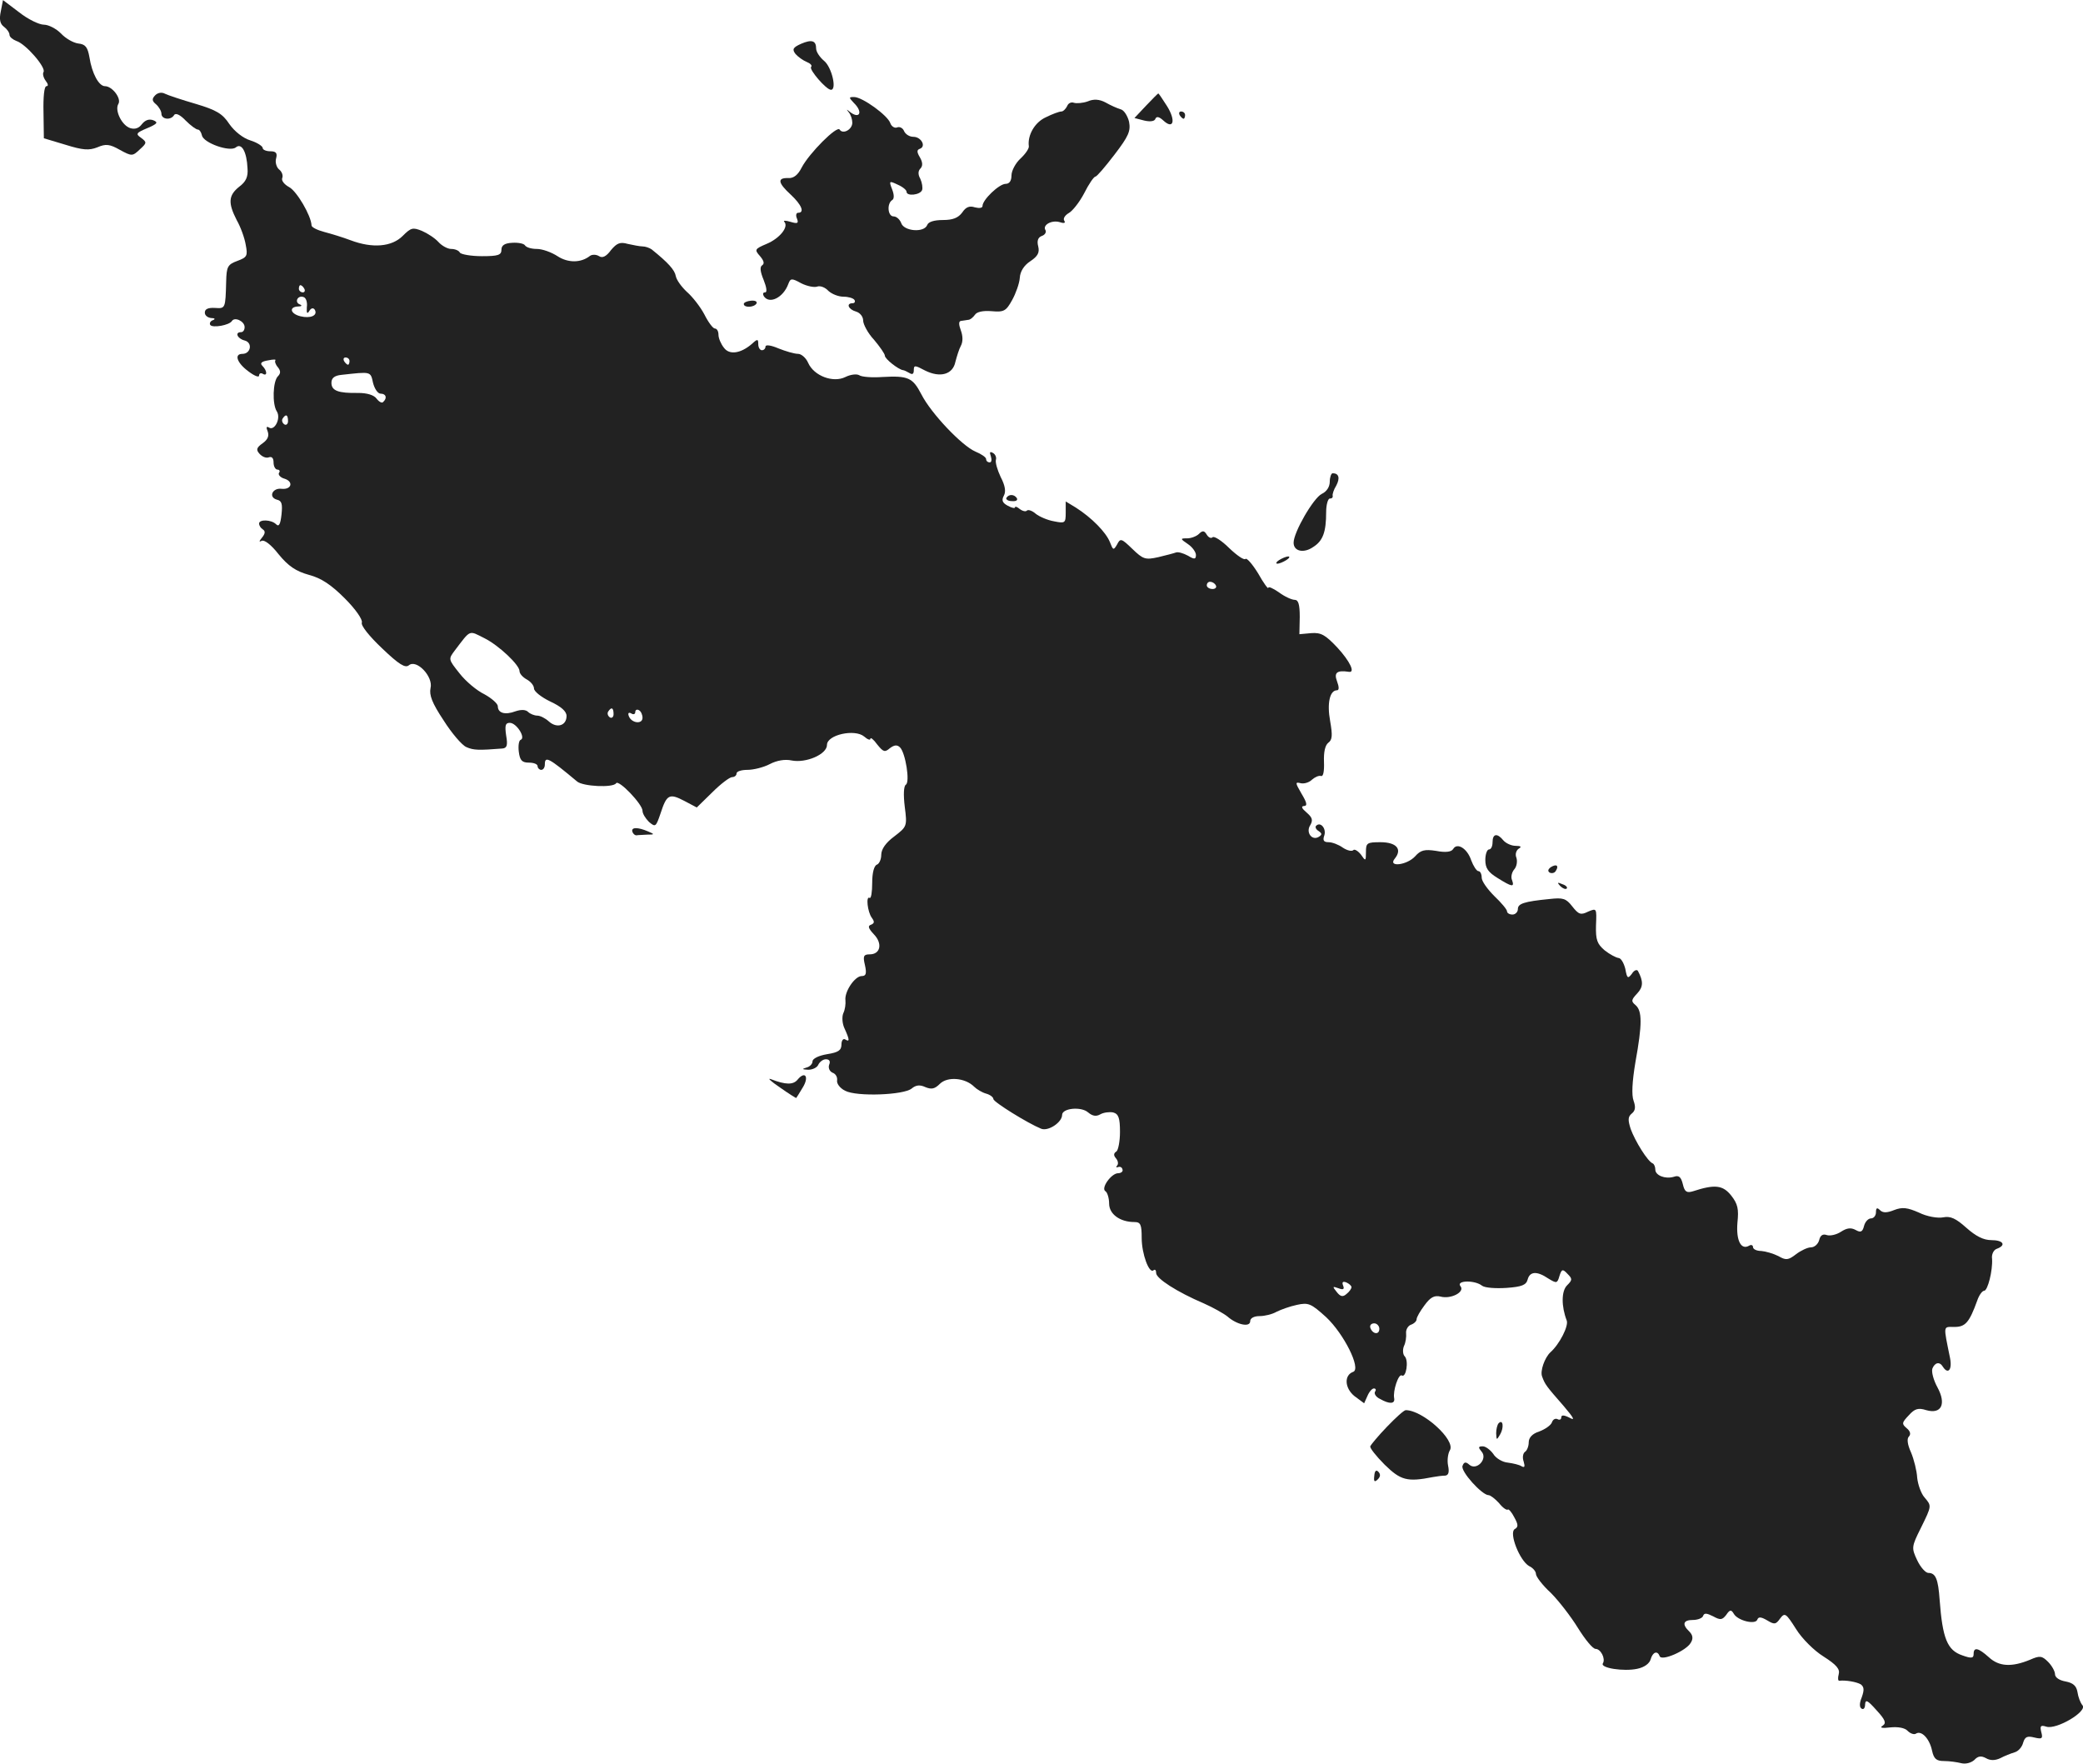 <?xml version="1.0" standalone="no"?>
<!DOCTYPE svg PUBLIC "-//W3C//DTD SVG 20010904//EN"
 "http://www.w3.org/TR/2001/REC-SVG-20010904/DTD/svg10.dtd">
<svg version="1.0" xmlns="http://www.w3.org/2000/svg"
 width="575.86pt" height="487.527pt" viewBox="0 0 575.86 487.527"
 preserveAspectRatio="xMidYMid meet">
<g transform="translate(-725.374,1185.823) scale(0.1,-0.1)"
fill="#222222" stroke="none">
<path d="M7256 11827 c-5 -23 -2 -35 9 -43 8 -6 15 -16 15 -22 0 -6 9 -13 19
-17 26 -8 83 -74 75 -86 -3 -5 0 -16 6 -24 7 -9 8 -15 2 -15 -6 0 -9 -30 -8
-72 l1 -72 60 -18 c48 -15 65 -16 88 -7 23 10 34 9 62 -7 33 -18 35 -18 55 1
20 18 20 20 4 32 -16 11 -14 14 17 27 28 12 31 16 16 22 -12 4 -22 0 -31 -11
-8 -11 -19 -15 -32 -11 -23 7 -44 49 -33 67 9 15 -17 49 -37 49 -17 0 -36 35
-43 80 -5 28 -11 36 -31 38 -14 2 -35 14 -48 28 -13 13 -34 24 -47 24 -13 0
-44 15 -68 34 l-45 34 -6 -31z"/>
<path d="M9468 11737 c-22 -10 -25 -15 -15 -28 7 -8 21 -18 31 -22 10 -4 16
-10 12 -14 -6 -7 42 -63 55 -63 17 0 2 63 -19 80 -12 10 -22 25 -22 34 0 22
-12 26 -42 13z"/>
<path d="M7683 11595 c-10 -10 -9 -16 2 -25 8 -7 15 -19 15 -26 0 -16 26 -19
35 -4 4 7 17 1 32 -15 14 -14 29 -25 34 -25 4 0 9 -7 11 -16 4 -21 78 -47 94
-33 16 13 30 -13 32 -58 2 -23 -4 -37 -23 -51 -30 -24 -31 -45 -7 -92 11 -19
22 -50 25 -68 6 -31 4 -35 -23 -45 -27 -10 -30 -16 -31 -57 -2 -75 -2 -75 -31
-73 -19 1 -28 -3 -28 -13 0 -8 8 -14 18 -15 10 0 12 -3 4 -6 -6 -2 -10 -8 -7
-13 6 -9 53 -1 60 11 8 12 35 -1 35 -17 0 -8 -4 -14 -10 -14 -18 0 -10 -18 10
-23 23 -6 17 -37 -6 -37 -24 0 -15 -25 16 -48 17 -13 30 -18 30 -12 0 6 5 8
10 5 13 -8 13 8 -1 22 -7 7 -3 12 16 15 14 3 23 3 20 0 -2 -3 0 -11 7 -19 8
-10 8 -17 0 -25 -14 -14 -16 -77 -3 -97 12 -19 -6 -54 -21 -45 -8 5 -9 1 -4
-11 4 -12 0 -22 -14 -32 -17 -12 -19 -18 -9 -29 7 -8 18 -13 26 -10 8 3 13 -2
13 -14 0 -11 5 -20 11 -20 5 0 8 -4 4 -9 -3 -5 4 -13 15 -16 26 -8 20 -31 -8
-28 -25 3 -37 -23 -13 -30 14 -3 16 -12 13 -41 -3 -27 -7 -35 -15 -27 -13 13
-47 14 -47 2 0 -6 5 -13 10 -16 8 -5 7 -12 -2 -23 -8 -10 -9 -13 -1 -9 7 4 26
-10 47 -37 27 -33 48 -47 84 -57 34 -9 61 -27 99 -65 30 -30 50 -59 47 -67 -3
-8 21 -38 56 -71 47 -45 64 -55 74 -47 21 18 68 -31 60 -63 -4 -19 4 -41 36
-89 22 -35 51 -69 63 -74 20 -9 35 -9 99 -4 13 1 16 8 11 36 -4 28 -2 35 10
35 19 0 45 -42 30 -47 -5 -2 -7 -17 -5 -33 3 -24 9 -30 28 -30 13 0 24 -4 24
-10 0 -5 5 -10 10 -10 6 0 10 7 10 15 0 24 10 19 89 -47 16 -14 100 -18 108
-5 7 11 73 -58 73 -76 0 -8 8 -21 18 -31 18 -15 19 -14 32 24 17 52 24 56 66
34 l34 -18 43 42 c23 23 48 42 55 42 7 0 12 5 12 10 0 6 14 10 30 10 17 0 45
7 62 16 19 10 42 14 60 10 40 -8 98 17 98 43 0 28 77 45 103 23 9 -8 17 -11
17 -6 0 5 9 -2 19 -16 17 -21 21 -22 35 -10 12 9 20 10 28 2 15 -15 28 -96 16
-103 -6 -4 -7 -28 -3 -61 7 -54 6 -55 -29 -82 -23 -17 -36 -35 -36 -51 0 -13
-6 -25 -12 -27 -8 -3 -13 -23 -13 -50 0 -26 -3 -44 -7 -42 -11 7 -6 -39 6 -55
8 -11 7 -15 -2 -19 -10 -3 -8 -10 8 -27 24 -25 18 -55 -12 -55 -17 0 -19 -5
-13 -30 5 -23 3 -30 -9 -30 -19 0 -48 -43 -45 -67 1 -10 -1 -26 -6 -36 -4 -10
-3 -29 4 -43 14 -31 14 -37 1 -29 -5 3 -10 -3 -10 -14 0 -16 -8 -22 -40 -27
-23 -4 -40 -12 -40 -20 0 -7 -8 -15 -17 -17 -13 -4 -12 -5 5 -6 12 0 25 6 28
14 4 8 13 15 21 15 10 0 13 -6 9 -15 -3 -9 1 -18 9 -22 9 -3 14 -12 13 -21 -2
-9 8 -22 22 -29 32 -17 162 -12 184 6 12 10 23 11 38 4 17 -7 26 -5 40 9 21
21 70 17 95 -8 7 -7 22 -16 33 -19 11 -3 20 -10 20 -15 0 -8 95 -67 132 -82
20 -8 58 18 58 38 0 19 53 24 72 7 12 -10 22 -12 34 -5 9 5 25 7 35 5 15 -4
19 -15 19 -54 0 -26 -5 -51 -10 -54 -8 -5 -8 -11 -1 -19 6 -7 7 -16 3 -20 -4
-4 -2 -6 3 -4 6 2 11 -1 12 -7 2 -5 -4 -10 -12 -10 -19 0 -49 -42 -35 -50 5
-3 10 -19 10 -34 0 -29 30 -51 70 -51 17 0 20 -7 20 -44 0 -44 21 -101 33 -89
4 3 7 0 7 -8 0 -15 57 -52 132 -84 25 -11 55 -28 65 -36 26 -23 63 -31 63 -13
0 8 10 14 26 14 14 0 35 5 47 12 12 6 37 15 56 19 32 7 39 4 81 -34 49 -46 97
-142 75 -151 -26 -9 -24 -45 3 -67 l27 -20 9 20 c5 12 13 21 18 21 5 0 7 -4 3
-9 -3 -6 3 -15 14 -20 26 -15 42 -14 39 2 -4 20 12 68 21 63 12 -8 20 41 8 53
-5 5 -6 18 -2 28 5 10 7 26 6 36 -1 9 5 20 13 23 9 3 16 10 16 15 0 6 10 23
22 39 16 22 27 28 44 24 29 -8 69 13 55 29 -12 16 40 17 60 1 8 -6 38 -8 68
-6 42 3 54 8 58 23 6 23 26 24 57 3 23 -14 25 -14 31 7 6 19 9 20 22 6 14 -14
14 -17 -1 -32 -16 -16 -16 -58 -1 -97 6 -15 -20 -66 -45 -88 -16 -15 -29 -52
-23 -67 8 -22 11 -26 60 -82 28 -33 32 -41 16 -32 -16 8 -23 8 -23 1 0 -6 -5
-8 -10 -5 -6 3 -13 0 -16 -9 -3 -8 -19 -19 -35 -25 -19 -6 -29 -17 -29 -30 0
-11 -5 -23 -10 -26 -6 -4 -8 -16 -4 -27 4 -14 3 -18 -6 -13 -6 4 -23 8 -38 10
-14 1 -33 12 -40 24 -8 11 -21 21 -29 21 -13 0 -13 -3 -3 -15 17 -20 -14 -53
-34 -36 -10 9 -15 8 -19 -3 -6 -15 54 -81 72 -81 5 0 18 -10 29 -22 10 -13 21
-20 24 -18 2 3 11 -7 18 -21 11 -20 12 -27 1 -33 -16 -11 14 -87 40 -102 11
-5 19 -15 19 -22 0 -7 18 -31 41 -52 22 -22 56 -66 75 -97 20 -32 41 -58 49
-58 14 0 28 -27 20 -40 -8 -13 58 -23 95 -15 20 4 34 15 37 26 6 21 19 25 25
9 5 -15 74 15 86 37 7 11 6 21 -4 31 -21 20 -17 32 10 32 13 0 26 5 28 11 3 9
10 8 28 -1 20 -11 25 -10 36 4 10 15 14 15 21 3 11 -19 60 -31 65 -16 3 8 10
8 27 -2 20 -12 24 -12 36 5 13 17 16 15 44 -29 16 -26 50 -60 76 -76 36 -23
46 -35 42 -49 -3 -11 -2 -19 2 -18 17 2 47 -3 59 -10 9 -7 10 -15 3 -35 -7
-17 -7 -28 -1 -32 6 -4 10 2 10 12 1 14 7 11 31 -16 25 -27 28 -36 18 -43 -10
-6 -3 -8 21 -5 21 2 40 -1 48 -10 7 -7 18 -11 23 -7 15 9 37 -14 44 -47 5 -23
12 -29 33 -29 15 0 36 -3 48 -6 12 -3 27 1 36 9 10 11 19 12 32 5 12 -7 25 -7
40 0 11 6 29 13 39 16 11 3 21 15 24 27 5 16 11 19 31 14 21 -5 24 -3 19 15
-4 17 -2 20 14 15 28 -9 114 42 100 59 -6 7 -12 23 -14 37 -3 17 -12 25 -33
29 -17 3 -29 11 -29 20 0 8 -9 24 -19 34 -17 17 -23 18 -50 6 -51 -21 -86 -19
-114 7 -29 26 -42 29 -42 9 0 -12 -6 -13 -31 -4 -42 14 -55 47 -63 154 -4 57
-11 74 -31 74 -8 0 -22 16 -31 35 -16 34 -16 37 10 89 31 63 30 61 10 85 -9
10 -18 35 -20 54 -1 19 -9 51 -17 70 -10 22 -12 38 -6 44 6 6 4 15 -6 23 -14
12 -14 15 6 36 16 18 26 21 48 14 42 -12 56 17 31 63 -11 20 -17 43 -14 52 7
17 20 20 29 5 14 -22 26 -9 20 23 -19 94 -20 87 12 87 30 0 41 12 63 73 5 15
14 27 19 27 10 0 24 56 22 88 -2 12 4 25 13 28 27 10 18 24 -15 24 -22 0 -43
11 -69 34 -29 26 -44 33 -64 29 -15 -3 -45 2 -67 13 -32 14 -46 16 -69 7 -20
-8 -31 -8 -39 0 -8 8 -11 6 -11 -6 0 -9 -6 -17 -14 -17 -7 0 -16 -9 -19 -21
-4 -16 -9 -19 -23 -11 -13 7 -24 6 -41 -5 -12 -8 -30 -12 -39 -9 -11 4 -18 -1
-21 -14 -3 -11 -13 -20 -23 -20 -9 0 -28 -9 -41 -19 -22 -17 -28 -17 -49 -5
-14 7 -35 13 -47 14 -13 0 -23 5 -23 11 0 5 -5 7 -10 4 -23 -14 -37 14 -33 63
4 38 1 52 -17 75 -23 29 -45 32 -106 12 -17 -5 -23 -2 -28 20 -5 20 -11 25
-25 20 -24 -7 -51 4 -51 20 0 7 -3 15 -7 17 -14 5 -49 62 -61 95 -8 25 -8 34
3 43 10 8 11 18 5 35 -6 16 -4 53 5 107 19 105 19 142 0 158 -12 10 -12 14 5
32 17 18 17 34 2 62 -3 5 -11 2 -17 -8 -11 -14 -13 -13 -18 14 -4 16 -12 30
-19 30 -7 1 -24 10 -38 21 -21 18 -25 29 -24 69 2 48 2 48 -22 38 -20 -10 -26
-8 -44 15 -17 22 -26 24 -62 20 -72 -7 -88 -13 -88 -28 0 -8 -7 -15 -15 -15
-8 0 -15 4 -15 9 0 5 -16 24 -35 42 -19 19 -35 41 -35 51 0 10 -4 18 -9 18 -5
0 -14 14 -20 30 -11 33 -39 50 -50 31 -5 -8 -21 -10 -47 -5 -32 5 -43 2 -58
-15 -23 -25 -77 -31 -56 -6 21 26 4 45 -40 45 -37 0 -40 -2 -40 -27 0 -26 -1
-26 -14 -7 -8 10 -18 16 -21 12 -4 -4 -17 -1 -29 7 -11 8 -29 15 -39 15 -14 0
-17 5 -12 19 6 19 -11 39 -23 26 -3 -3 0 -10 7 -14 10 -7 10 -10 1 -16 -19
-12 -37 12 -24 32 8 14 6 21 -10 35 -13 11 -16 17 -8 18 11 0 9 9 -6 34 -18
31 -18 33 -2 29 9 -2 23 2 31 10 8 7 19 12 25 10 6 -2 9 13 8 39 -1 27 3 46
12 53 11 8 12 20 5 60 -9 49 -1 85 19 85 6 0 6 9 0 25 -9 24 0 31 33 26 18 -3
3 29 -32 67 -33 35 -45 42 -72 40 l-33 -3 1 48 c0 35 -4 47 -14 47 -8 0 -28 9
-44 21 -16 11 -29 17 -29 12 0 -4 -13 13 -28 40 -16 26 -32 44 -35 40 -4 -4
-24 10 -45 30 -21 21 -42 34 -46 30 -4 -4 -11 -1 -16 7 -7 12 -12 12 -22 2 -6
-6 -21 -12 -32 -12 -20 0 -20 -1 2 -16 12 -8 22 -22 22 -30 0 -12 -4 -13 -22
-2 -13 7 -27 11 -33 9 -5 -2 -28 -8 -49 -13 -36 -8 -42 -6 -72 23 -30 29 -33
30 -42 12 -10 -17 -11 -16 -20 7 -11 27 -50 67 -94 95 l-28 17 0 -31 c0 -29
-2 -30 -32 -24 -18 3 -41 13 -51 21 -9 8 -20 12 -24 9 -3 -4 -12 -2 -20 4 -7
6 -13 8 -13 5 0 -4 -9 -2 -20 4 -15 8 -18 15 -11 28 6 11 4 27 -9 52 -9 19
-15 40 -13 47 2 6 -1 15 -8 19 -9 5 -10 2 -6 -9 3 -10 2 -17 -3 -17 -6 0 -10
4 -10 9 0 5 -13 14 -30 21 -37 16 -122 105 -149 158 -24 46 -36 52 -108 48
-28 -2 -57 0 -64 5 -7 4 -24 2 -38 -5 -34 -17 -87 3 -103 39 -6 14 -19 25 -28
25 -10 0 -34 7 -54 15 -21 9 -36 11 -36 5 0 -5 -4 -10 -10 -10 -5 0 -10 7 -10
17 0 14 -2 15 -17 1 -31 -27 -63 -32 -78 -11 -8 10 -15 26 -15 36 0 9 -4 17
-10 17 -5 0 -18 17 -29 39 -11 21 -33 49 -48 62 -15 14 -29 33 -31 44 -3 17
-21 37 -67 74 -6 4 -17 8 -25 8 -8 0 -27 4 -41 7 -21 6 -30 2 -46 -17 -13 -18
-24 -23 -33 -17 -8 5 -19 5 -25 1 -25 -20 -61 -20 -90 -1 -17 11 -42 20 -57
20 -15 0 -29 4 -33 10 -3 5 -19 8 -35 7 -21 -1 -30 -7 -30 -19 0 -15 -9 -18
-54 -18 -30 0 -58 5 -61 10 -3 6 -14 10 -24 10 -10 0 -26 9 -35 19 -10 11 -30
24 -46 31 -25 10 -30 9 -53 -14 -30 -30 -83 -35 -144 -12 -21 8 -54 18 -73 23
-19 5 -35 13 -35 18 -1 27 -41 95 -62 106 -13 7 -22 18 -19 25 3 7 -1 18 -9
24 -7 6 -11 20 -8 30 4 15 0 20 -16 20 -11 0 -21 4 -21 9 0 5 -15 15 -34 21
-20 6 -44 25 -58 45 -19 29 -36 39 -93 56 -38 11 -77 24 -85 28 -9 5 -20 3
-27 -4z m412 -535 c3 -5 1 -10 -4 -10 -6 0 -11 5 -11 10 0 6 2 10 4 10 3 0 8
-4 11 -10z m7 -51 c-1 -17 1 -20 7 -10 5 8 11 9 15 3 9 -16 -12 -25 -40 -18
-28 7 -32 26 -6 27 10 0 12 3 4 6 -15 6 -5 26 11 20 7 -2 11 -15 9 -28z m118
-149 c0 -5 -2 -10 -4 -10 -3 0 -8 5 -11 10 -3 6 -1 10 4 10 6 0 11 -4 11 -10z
m65 -60 c4 -16 13 -30 21 -30 15 0 19 -12 7 -23 -3 -4 -11 0 -18 9 -7 10 -26
16 -51 16 -55 -1 -74 6 -74 28 0 13 8 20 28 22 82 9 80 10 87 -22z m-235 -106
c0 -8 -5 -12 -10 -9 -6 4 -8 11 -5 16 9 14 15 11 15 -7z m2565 -454 c3 -5 -1
-10 -9 -10 -9 0 -16 5 -16 10 0 6 4 10 9 10 6 0 13 -4 16 -10z m-2022 -146
c40 -20 97 -74 97 -91 0 -7 9 -17 20 -23 11 -6 20 -17 20 -25 0 -8 20 -24 45
-36 30 -14 45 -27 45 -40 0 -27 -27 -35 -49 -15 -10 9 -24 16 -32 16 -8 0 -20
5 -25 10 -7 7 -20 7 -35 2 -29 -11 -49 -5 -49 14 0 7 -17 22 -37 33 -21 10
-52 36 -69 58 -31 39 -31 39 -13 63 45 59 38 56 82 34z m357 -210 c0 -8 -5
-12 -10 -9 -6 4 -8 11 -5 16 9 14 15 11 15 -7z m80 -10 c0 -19 -31 -15 -38 5
-3 8 0 11 7 7 6 -4 11 -2 11 4 0 6 5 8 10 5 6 -3 10 -13 10 -21z m1960 -1574
c0 -4 -6 -13 -14 -19 -10 -9 -17 -7 -27 6 -12 15 -12 16 5 10 13 -5 17 -3 13
7 -4 10 -1 13 9 9 7 -3 14 -9 14 -13z m77 -115 c0 -18 -19 -15 -25 3 -2 7 3
12 11 12 7 0 14 -7 14 -15z"/>
<path d="M10422 11566 l-32 -34 27 -7 c17 -4 29 -2 31 5 3 7 10 6 22 -5 28
-26 35 0 10 40 -12 19 -23 35 -24 35 -1 0 -16 -15 -34 -34z"/>
<path d="M9614 11574 c27 -26 16 -47 -12 -24 -9 7 -9 7 -2 -2 6 -7 10 -20 10
-29 0 -19 -26 -33 -35 -19 -7 12 -84 -65 -105 -105 -10 -20 -22 -30 -37 -29
-31 1 -29 -13 7 -46 30 -28 39 -50 20 -50 -5 0 -7 -7 -3 -16 5 -13 2 -15 -18
-9 -13 4 -21 4 -17 0 13 -14 -13 -46 -49 -61 -33 -14 -34 -16 -18 -34 10 -12
13 -20 6 -25 -7 -4 -6 -17 4 -41 8 -20 10 -34 4 -34 -6 0 -7 -4 -4 -10 15 -24
54 -5 68 33 6 16 9 17 36 2 16 -8 36 -12 44 -9 8 3 22 -2 31 -12 10 -9 28 -16
42 -16 13 0 27 -4 30 -9 3 -5 0 -9 -5 -9 -19 0 -12 -17 9 -23 11 -3 20 -14 20
-25 0 -10 13 -35 30 -53 16 -19 30 -39 30 -44 0 -9 37 -38 50 -40 3 0 11 -4
18 -8 8 -5 12 -3 12 8 0 14 3 14 31 -1 42 -21 77 -11 84 24 4 15 10 35 15 44
6 11 6 27 0 43 -6 16 -6 25 0 26 6 1 15 2 20 3 6 0 14 7 19 14 5 8 22 12 46
10 34 -3 40 0 57 31 10 18 20 46 21 61 1 18 12 35 29 46 21 14 26 24 22 41 -4
15 -1 25 10 29 9 3 13 11 10 16 -9 14 17 29 40 22 12 -4 16 -2 12 4 -4 6 2 15
12 21 10 5 30 30 43 55 13 26 27 46 31 46 4 0 27 27 53 61 39 51 45 65 40 91
-4 16 -14 32 -23 34 -10 3 -28 11 -42 19 -17 9 -33 10 -49 3 -14 -5 -31 -6
-38 -4 -8 3 -16 -1 -19 -9 -4 -8 -11 -15 -16 -15 -6 0 -25 -7 -43 -16 -31 -14
-51 -50 -47 -80 1 -6 -9 -21 -23 -34 -14 -13 -25 -34 -25 -47 0 -15 -6 -23
-16 -23 -18 0 -64 -44 -64 -61 0 -6 -9 -7 -21 -4 -15 5 -25 1 -35 -14 -11 -15
-26 -21 -53 -21 -25 0 -41 -5 -44 -14 -9 -22 -65 -17 -72 6 -4 10 -13 18 -21
18 -16 0 -19 35 -4 45 6 3 6 15 0 30 -9 23 -8 24 15 13 14 -6 25 -15 25 -20 0
-13 38 -9 43 5 2 6 0 20 -5 31 -7 12 -6 22 0 28 7 7 7 17 -1 31 -9 15 -9 21 0
24 18 7 3 33 -18 33 -11 0 -22 7 -26 16 -3 8 -12 13 -19 10 -7 -3 -16 3 -19
12 -7 21 -77 72 -100 72 -15 0 -15 -1 -1 -16z"/>
<path d="M10515 11540 c3 -5 8 -10 11 -10 2 0 4 5 4 10 0 6 -5 10 -11 10 -5 0
-7 -4 -4 -10z"/>
<path d="M9310 11018 c0 -11 28 -10 35 1 3 6 -4 9 -15 8 -11 -1 -20 -5 -20 -9z"/>
<path d="M10930 10527 c0 -15 -9 -28 -22 -34 -23 -11 -78 -106 -78 -135 0 -24
28 -30 54 -12 27 17 36 41 36 97 0 20 5 37 10 37 6 0 9 3 8 8 -1 4 3 17 10 28
11 21 7 34 -10 34 -4 0 -8 -11 -8 -23z"/>
<path d="M10036 10482 c-2 -4 4 -9 15 -9 11 -1 17 2 14 8 -7 11 -22 12 -29 1z"/>
<path d="M10790 10310 c-8 -5 -10 -10 -5 -10 6 0 17 5 25 10 8 5 11 10 5 10
-5 0 -17 -5 -25 -10z"/>
<path d="M9002 9559 c2 -6 7 -10 11 -10 4 1 17 1 30 2 21 0 21 1 2 9 -28 12
-47 12 -43 -1z"/>
<path d="M11380 9530 c0 -11 -4 -20 -10 -20 -5 0 -10 -13 -10 -29 0 -23 8 -34
34 -50 40 -25 47 -26 40 -6 -4 8 -1 22 6 30 7 8 9 22 6 32 -4 9 -1 20 6 25 9
5 7 8 -8 8 -12 0 -27 7 -34 15 -17 21 -30 19 -30 -5z"/>
<path d="M11541 9461 c-8 -6 -9 -11 -3 -15 6 -3 14 -1 17 5 9 14 2 20 -14 10z"/>
<path d="M11567 9409 c7 -7 15 -10 18 -7 3 3 -2 9 -12 12 -14 6 -15 5 -6 -5z"/>
<path d="M9459 8874 c-12 -15 -33 -15 -74 1 -11 4 0 -6 25 -23 24 -17 45 -30
45 -29 1 1 9 14 18 29 18 29 7 47 -14 22z"/>
<path d="M11088 7914 c-24 -25 -44 -49 -46 -54 -2 -4 16 -27 40 -51 44 -43 62
-48 133 -34 11 2 26 4 34 4 9 1 12 9 8 28 -3 15 0 34 5 42 17 28 -75 111 -122
111 -5 0 -28 -21 -52 -46z"/>
<path d="M11397 7924 c-4 -4 -7 -17 -7 -28 1 -19 1 -20 11 -3 11 19 8 43 -4
31z"/>
<path d="M11053 7778 c-2 -16 1 -18 10 -9 7 7 8 14 1 21 -6 6 -10 2 -11 -12z"/>
</g>
</svg>
